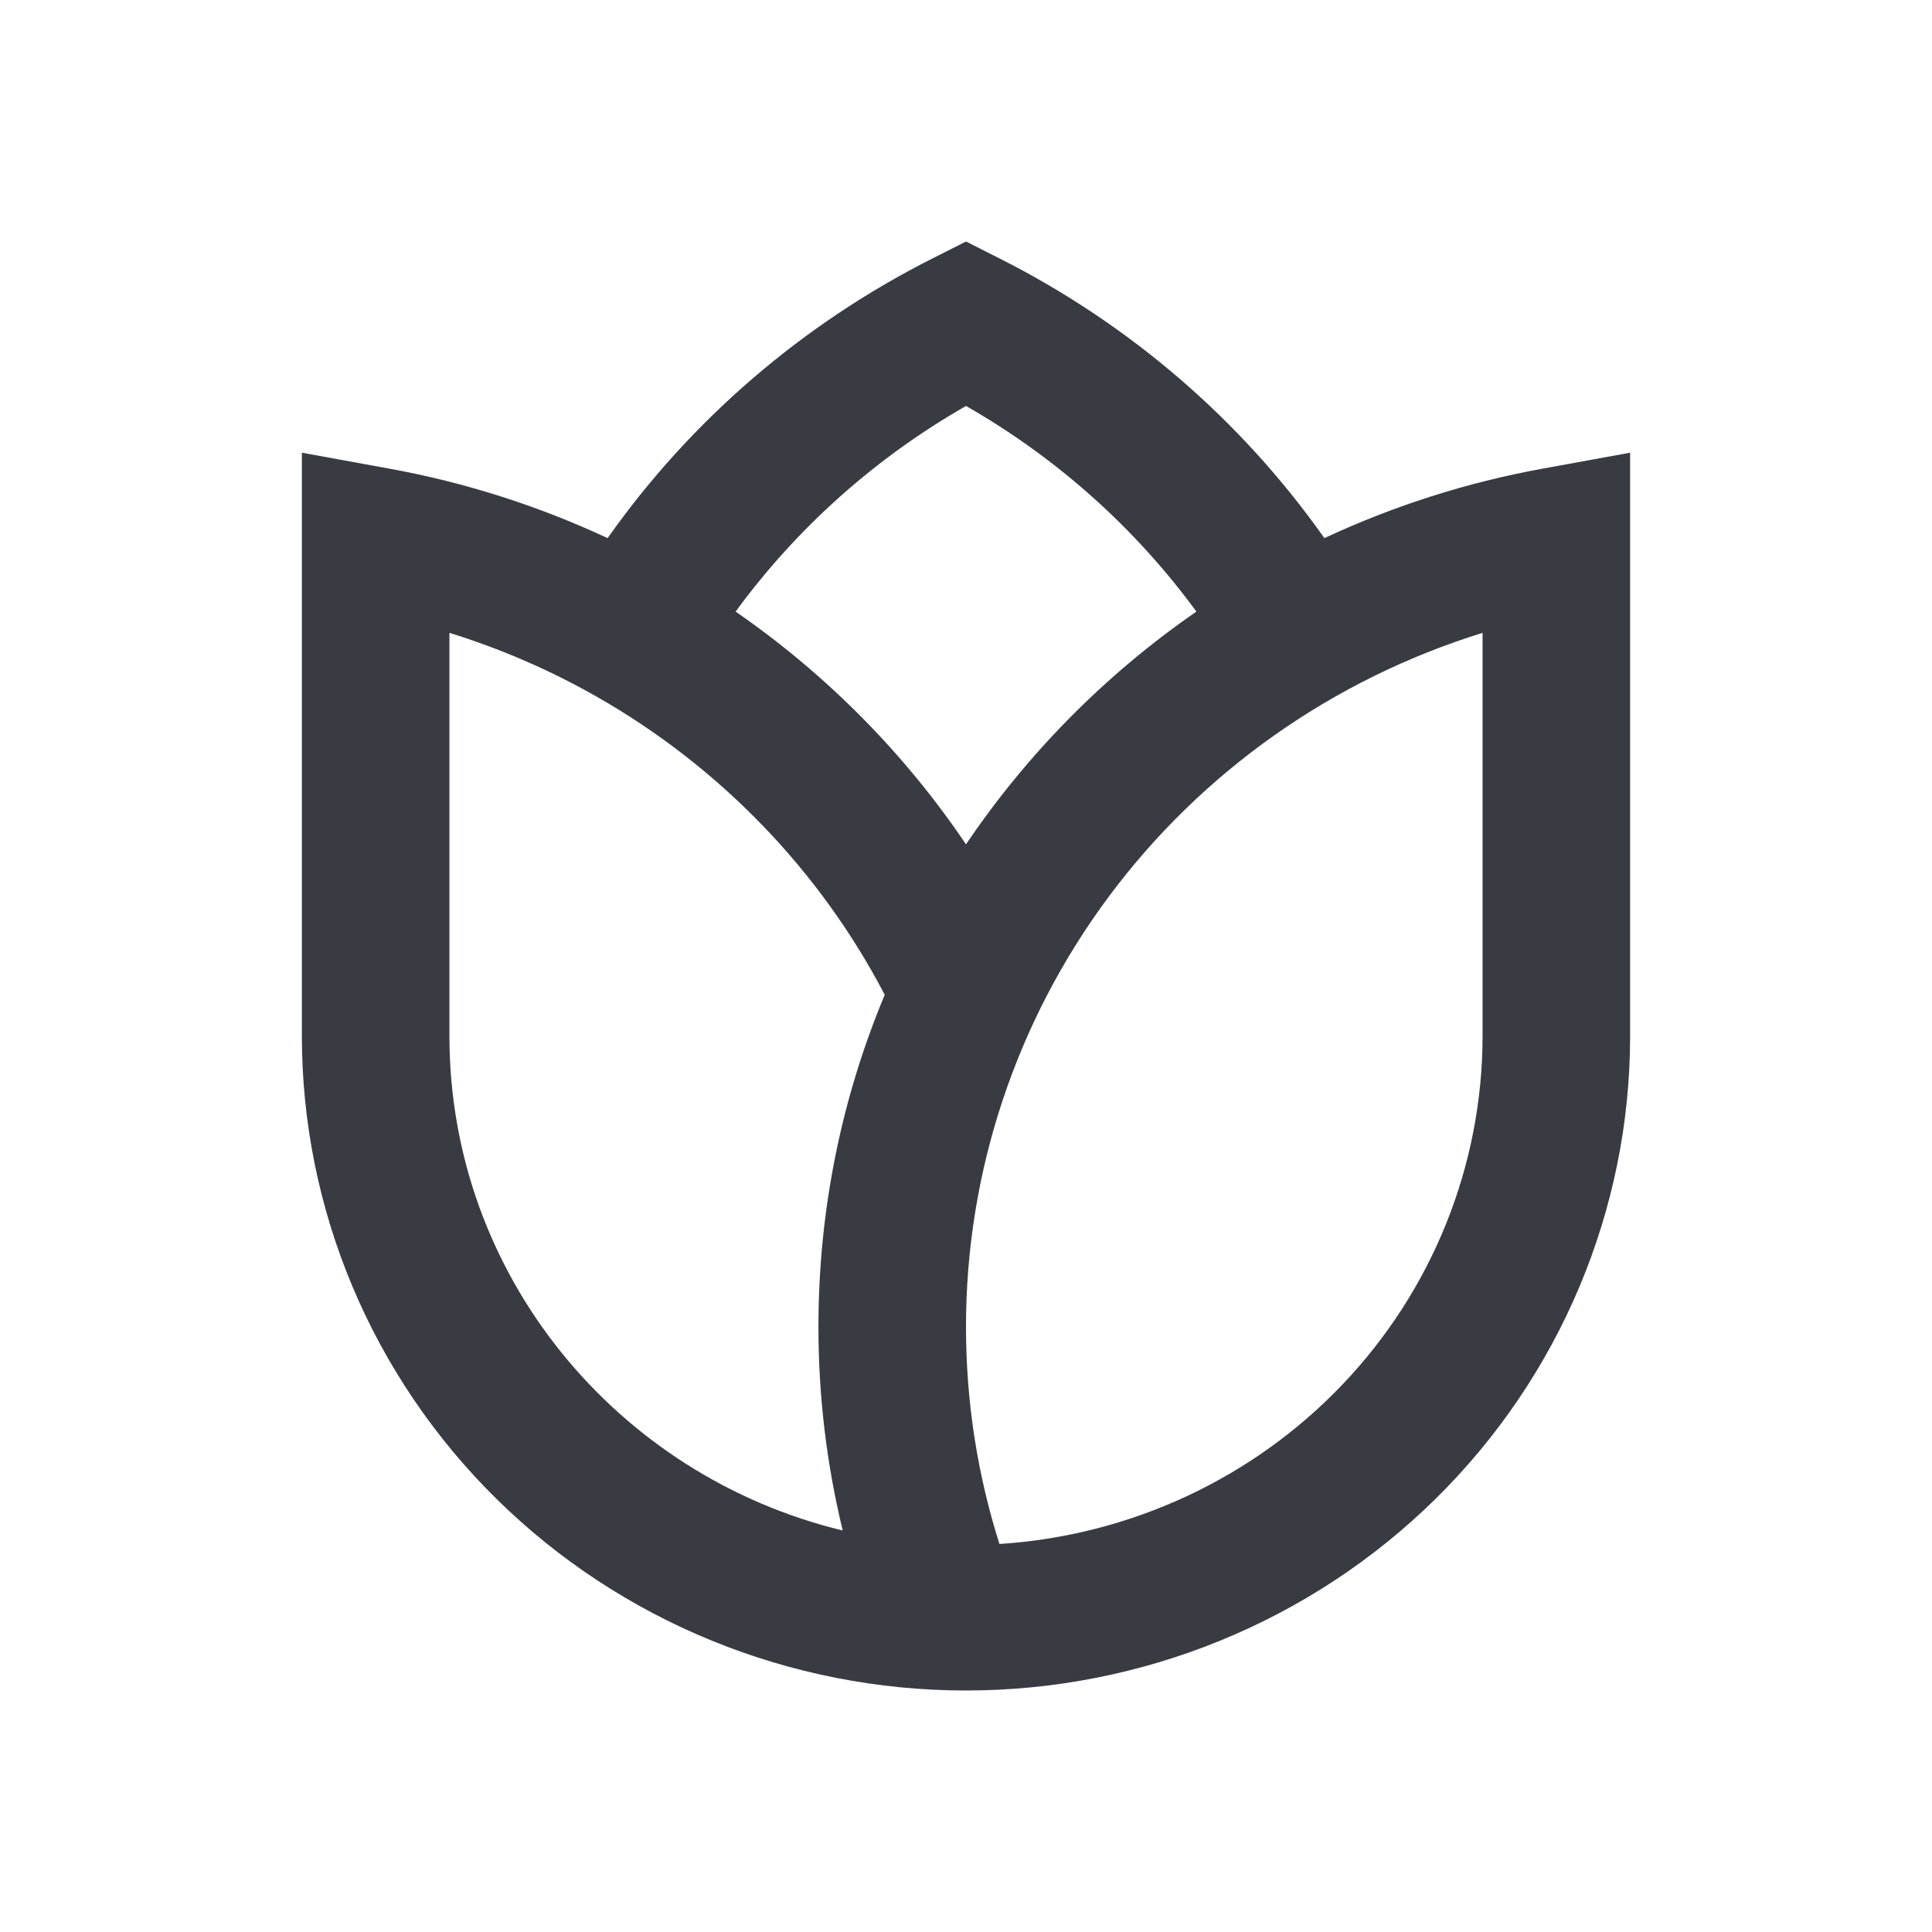 <svg width="32" height="32" viewBox="0 0 32 32" fill="none" xmlns="http://www.w3.org/2000/svg">
<g id="ri:flower-line">
<path id="Vector" d="M16 4L16.556 4.281C18.708 5.366 20.556 6.957 21.936 8.913C23.087 8.376 24.304 7.988 25.557 7.761L27 7.498V17.159C27 20.034 25.841 22.792 23.778 24.825C21.715 26.858 18.917 28 16 28C13.083 28 10.285 26.858 8.222 24.825C6.159 22.792 5 20.034 5 17.159V7.498L6.442 7.761C7.695 7.988 8.912 8.376 10.064 8.913C11.444 6.957 13.292 5.366 15.444 4.281L16 4ZM12.184 10.13C13.688 11.17 14.982 12.477 16 13.985C17.018 12.477 18.312 11.17 19.816 10.13C18.801 8.743 17.501 7.582 16 6.724C14.499 7.582 13.199 8.743 12.184 10.13ZM14.654 16.477C13.576 14.413 11.918 12.697 9.878 11.536C9.108 11.098 8.292 10.745 7.444 10.482V17.159C7.444 21.122 10.219 24.447 13.958 25.35C13.69 24.245 13.555 23.113 13.556 21.977C13.556 20.029 13.945 18.172 14.654 16.477ZM16.555 25.573C18.723 25.434 20.757 24.487 22.243 22.924C23.729 21.362 24.555 19.3 24.556 17.159V10.482C22.074 11.251 19.906 12.781 18.367 14.848C16.828 16.916 15.999 19.413 16 21.977C16 23.231 16.194 24.439 16.554 25.573" fill="#383B42"/>
</g>
</svg>
